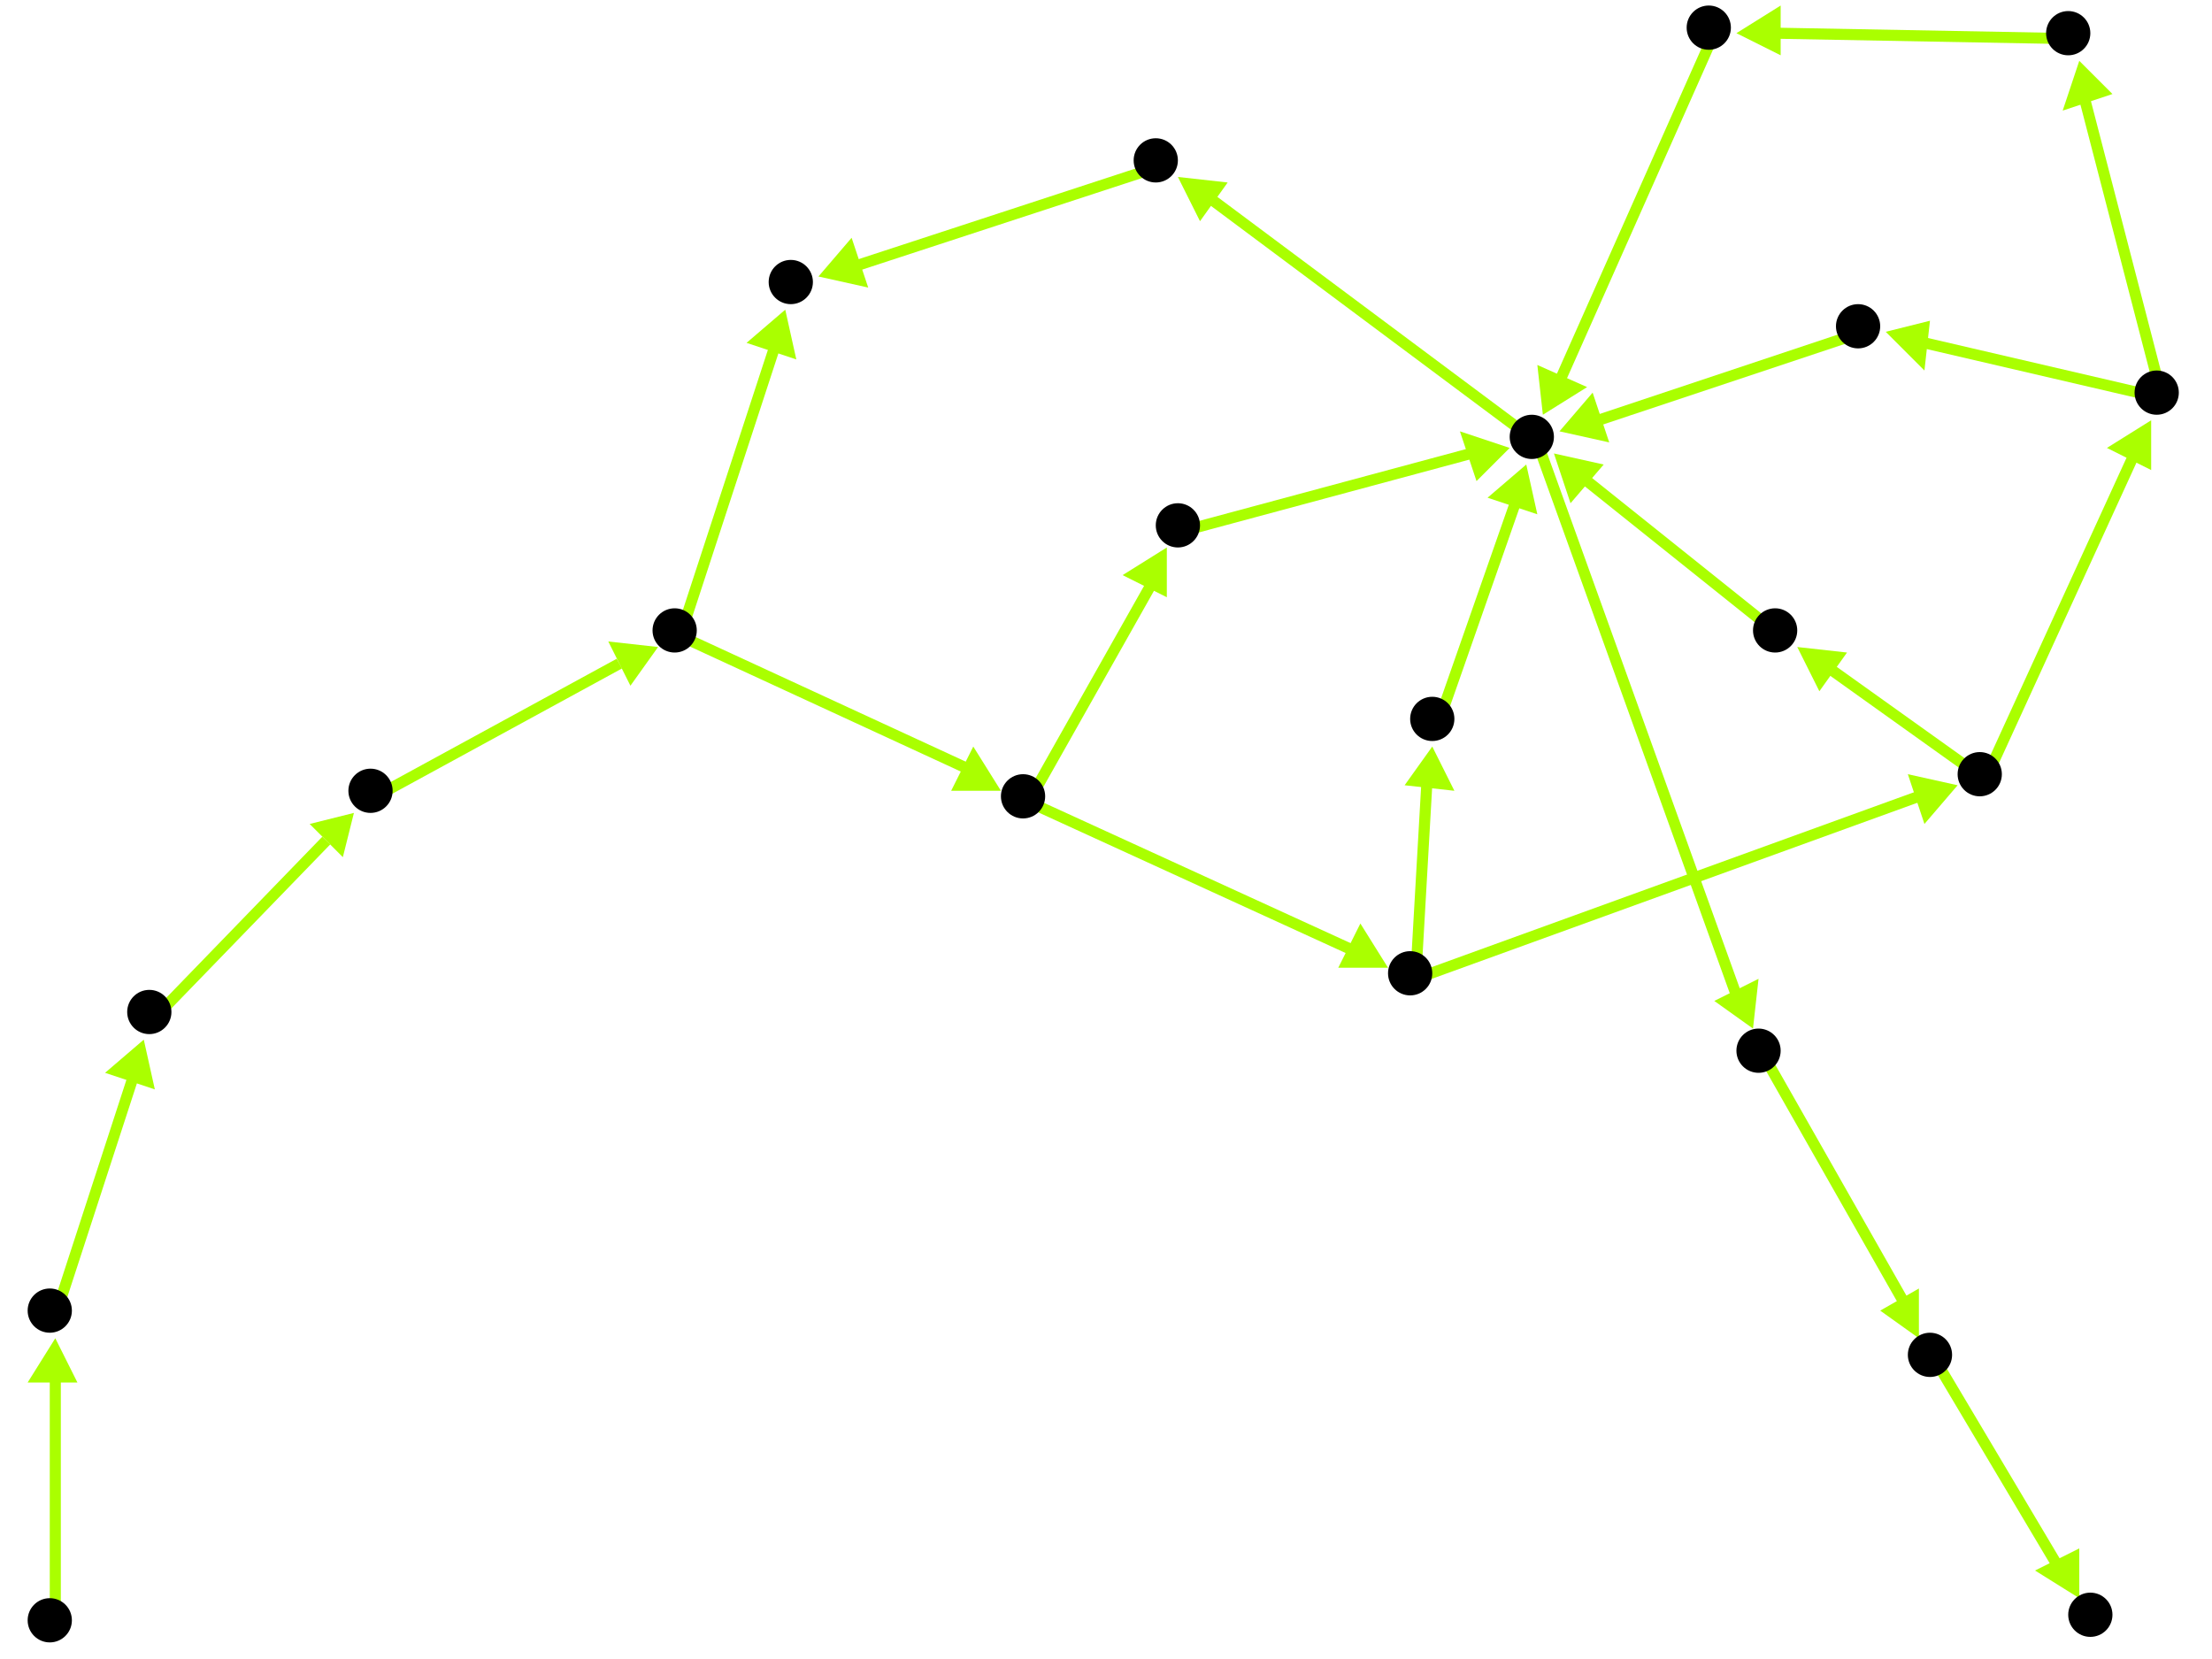 <?xml version="1.0" encoding="utf-8"?>
<!-- Created with Hypercube (http://tumic.wz.cz/hypercube) -->

<svg width="400" height="300" viewBox="0 0 400 300" xmlns="http://www.w3.org/2000/svg" baseProfile="tiny">

<g font-family="Helvetica" font-weight="normal">

<g>
	<polygon points="26,188 28,197 19,194" fill="#aaff00"/>
	<line x1="10" y1="238" x2="24" y2="195" stroke="#aaff00" stroke-width="2"/>
</g>
<g>
	<polygon points="64,147 62,155 56,149" fill="#aaff00"/>
	<line x1="28" y1="184" x2="59" y2="152" stroke="#aaff00" stroke-width="2"/>
</g>
<g>
	<polygon points="119,117 114,124 110,116" fill="#aaff00"/>
	<line x1="68" y1="144" x2="112" y2="120" stroke="#aaff00" stroke-width="2"/>
</g>
<g>
	<polygon points="181,143 172,143 176,135" fill="#aaff00"/>
	<line x1="123" y1="115" x2="175" y2="139" stroke="#aaff00" stroke-width="2"/>
</g>
<g>
	<polygon points="142,56 144,65 135,62" fill="#aaff00"/>
	<line x1="123" y1="115" x2="140" y2="63" stroke="#aaff00" stroke-width="2"/>
</g>
<g>
	<polygon points="211,99 211,108 203,104" fill="#aaff00"/>
	<line x1="186" y1="145" x2="208" y2="106" stroke="#aaff00" stroke-width="2"/>
</g>
<g>
	<polygon points="251,175 242,175 246,167" fill="#aaff00"/>
	<line x1="186" y1="145" x2="245" y2="172" stroke="#aaff00" stroke-width="2"/>
</g>
<g>
	<polygon points="273,81 267,87 264,78" fill="#aaff00"/>
	<line x1="214" y1="96" x2="266" y2="82" stroke="#aaff00" stroke-width="2"/>
</g>
<g>
	<polygon points="213,32 222,33 217,40" fill="#aaff00"/>
	<line x1="278" y1="80" x2="219" y2="36" stroke="#aaff00" stroke-width="2"/>
</g>
<g>
	<polygon points="317,186 310,181 318,177" fill="#aaff00"/>
	<line x1="278" y1="80" x2="314" y2="180" stroke="#aaff00" stroke-width="2"/>
</g>
<g>
	<polygon points="148,50 154,43 157,52" fill="#aaff00"/>
	<line x1="210" y1="30" x2="155" y2="48" stroke="#aaff00" stroke-width="2"/>
</g>
<g>
	<polygon points="347,242 340,237 347,233" fill="#aaff00"/>
	<line x1="319" y1="191" x2="344" y2="235" stroke="#aaff00" stroke-width="2"/>
</g>
<g>
	<polygon points="376,289 368,284 376,280" fill="#aaff00"/>
	<line x1="350" y1="246" x2="372" y2="283" stroke="#aaff00" stroke-width="2"/>
</g>
<g>
	<polygon points="276,84 278,93 269,90" fill="#aaff00"/>
	<line x1="260" y1="131" x2="274" y2="91" stroke="#aaff00" stroke-width="2"/>
</g>
<g>
	<polygon points="259,135 263,143 254,142" fill="#aaff00"/>
	<line x1="256" y1="177" x2="258" y2="142" stroke="#aaff00" stroke-width="2"/>
</g>
<g>
	<polygon points="354,142 348,149 345,140" fill="#aaff00"/>
	<line x1="256" y1="177" x2="347" y2="144" stroke="#aaff00" stroke-width="2"/>
</g>
<g>
	<polygon points="325,117 334,118 329,125" fill="#aaff00"/>
	<line x1="359" y1="141" x2="331" y2="121" stroke="#aaff00" stroke-width="2"/>
</g>
<g>
	<polygon points="389,76 389,85 381,81" fill="#aaff00"/>
	<line x1="359" y1="141" x2="386" y2="82" stroke="#aaff00" stroke-width="2"/>
</g>
<g>
	<polygon points="281,82 290,84 284,91" fill="#aaff00"/>
	<line x1="322" y1="115" x2="287" y2="87" stroke="#aaff00" stroke-width="2"/>
</g>
<g>
	<polygon points="341,60 349,58 348,67" fill="#aaff00"/>
	<line x1="391" y1="72" x2="348" y2="62" stroke="#aaff00" stroke-width="2"/>
</g>
<g>
	<polygon points="376,11 382,17 373,20" fill="#aaff00"/>
	<line x1="391" y1="72" x2="377" y2="18" stroke="#aaff00" stroke-width="2"/>
</g>
<g>
	<polygon points="282,78 288,71 291,80" fill="#aaff00"/>
	<line x1="337" y1="60" x2="289" y2="76" stroke="#aaff00" stroke-width="2"/>
</g>
<g>
	<polygon points="314,6 322,1 322,10" fill="#aaff00"/>
	<line x1="375" y1="7" x2="321" y2="6" stroke="#aaff00" stroke-width="2"/>
</g>
<g>
	<polygon points="279,75 278,66 287,70" fill="#aaff00"/>
	<line x1="310" y1="6" x2="282" y2="69" stroke="#aaff00" stroke-width="2"/>
</g>
<g>
	<polygon points="10,242 14,250 5,250" fill="#aaff00"/>
	<line x1="10" y1="294" x2="10" y2="249" stroke="#aaff00" stroke-width="2"/>
</g>

<g fill="#000000">
	<circle cx="9" cy="293" r="4"/>
</g>
<g fill="#000000">
	<circle cx="9" cy="237" r="4"/>
</g>
<g fill="#000000">
	<circle cx="27" cy="183" r="4"/>
</g>
<g fill="#000000">
	<circle cx="67" cy="143" r="4"/>
</g>
<g fill="#000000">
	<circle cx="122" cy="114" r="4"/>
</g>
<g fill="#000000">
	<circle cx="185" cy="144" r="4"/>
</g>
<g fill="#000000">
	<circle cx="213" cy="95" r="4"/>
</g>
<g fill="#000000">
	<circle cx="255" cy="176" r="4"/>
</g>
<g fill="#000000">
	<circle cx="277" cy="79" r="4"/>
</g>
<g fill="#000000">
	<circle cx="259" cy="130" r="4"/>
</g>
<g fill="#000000">
	<circle cx="358" cy="140" r="4"/>
</g>
<g fill="#000000">
	<circle cx="209" cy="29" r="4"/>
</g>
<g fill="#000000">
	<circle cx="318" cy="190" r="4"/>
</g>
<g fill="#000000">
	<circle cx="143" cy="51" r="4"/>
</g>
<g fill="#000000">
	<circle cx="349" cy="245" r="4"/>
</g>
<g fill="#000000">
	<circle cx="378" cy="292" r="4"/>
</g>
<g fill="#000000">
	<circle cx="321" cy="114" r="4"/>
</g>
<g fill="#000000">
	<circle cx="390" cy="71" r="4"/>
</g>
<g fill="#000000">
	<circle cx="336" cy="59" r="4"/>
</g>
<g fill="#000000">
	<circle cx="374" cy="6" r="4"/>
</g>
<g fill="#000000">
	<circle cx="309" cy="5" r="4"/>
</g>

</g>

</svg>
